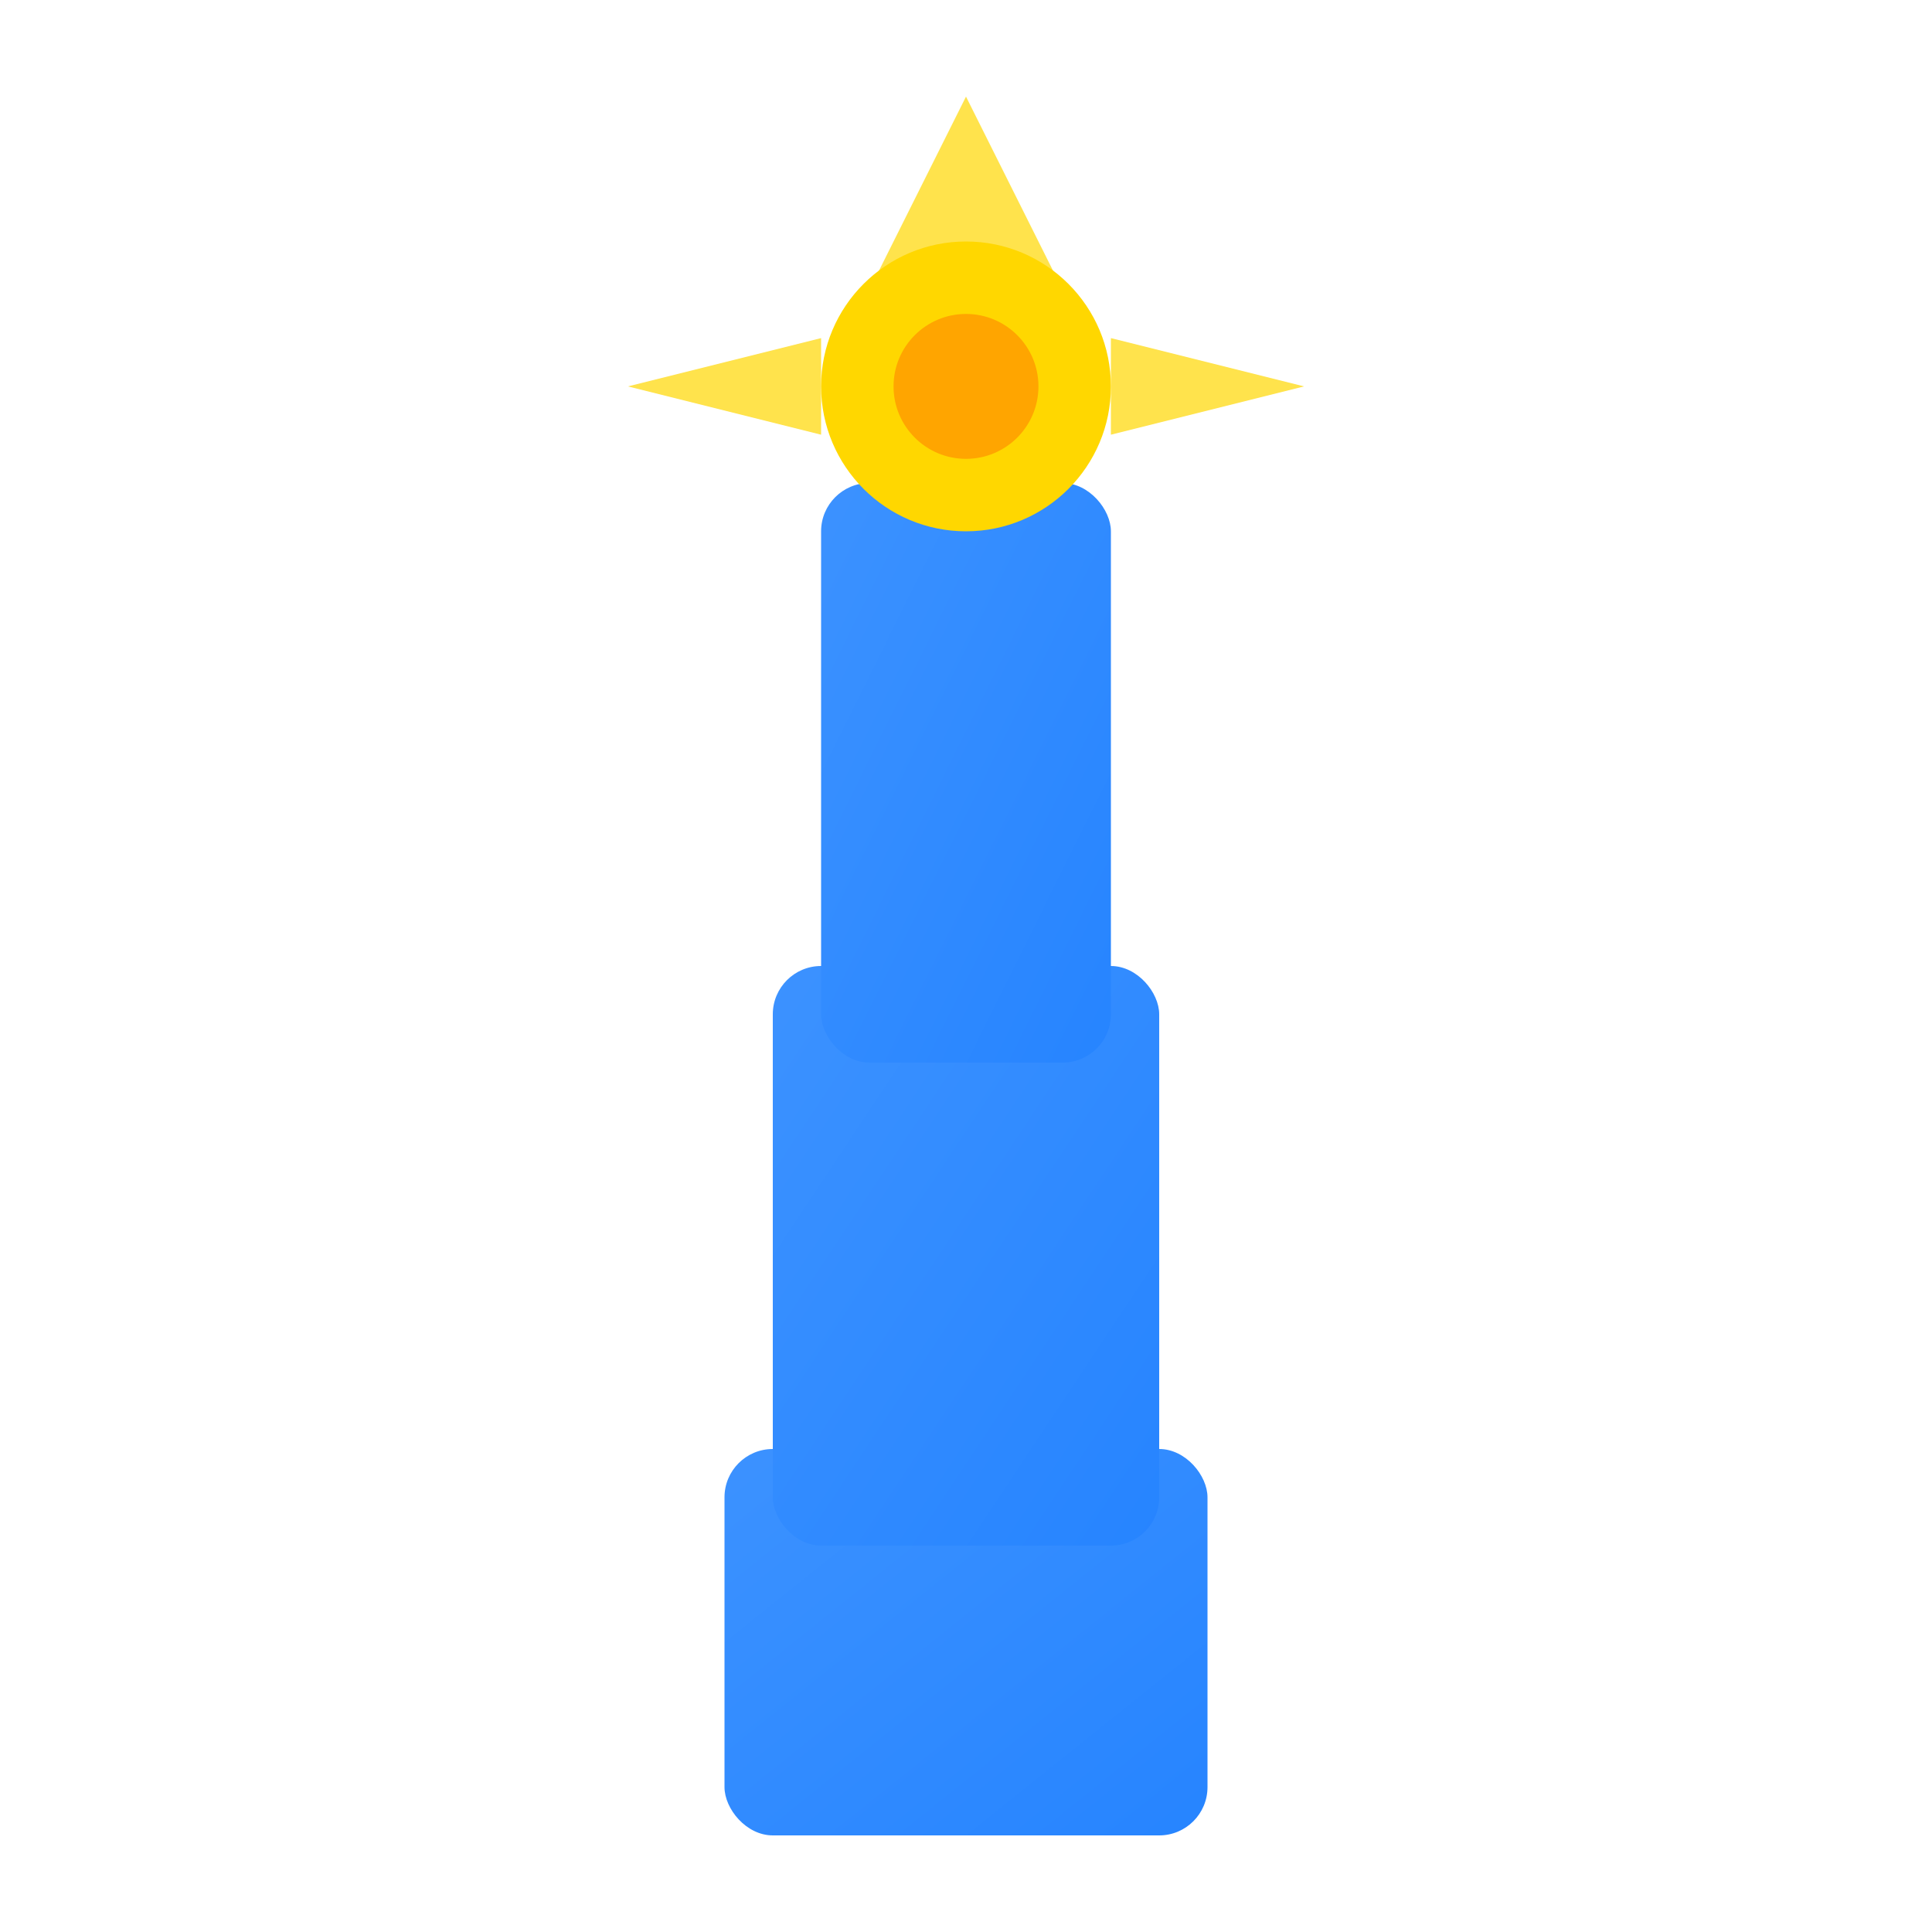 <svg width="40" height="40" viewBox="0 0 40 40" fill="none" xmlns="http://www.w3.org/2000/svg">
  <defs>
    <linearGradient id="towerGradient" x1="0%" y1="0%" x2="100%" y2="100%">
      <stop offset="0%" style="stop-color:#3C92FF"/>
      <stop offset="100%" style="stop-color:#2684FF"/>
    </linearGradient>
  </defs>
  
  <!-- Tower base -->
  <rect x="15" y="30" width="10" height="8" fill="url(#towerGradient)" rx="1"/>
  
  <!-- Tower middle -->
  <rect x="16" y="20" width="8" height="12" fill="url(#towerGradient)" rx="1"/>
  
  <!-- Tower top -->
  <rect x="17" y="10" width="6" height="12" fill="url(#towerGradient)" rx="1"/>
  
  <!-- Light beacon -->
  <circle cx="20" cy="8" r="3" fill="#FFD700"/>
  <circle cx="20" cy="8" r="1.5" fill="#FFA500"/>
  
  <!-- Light rays -->
  <path d="M20 2 L22 6 L18 6 Z" fill="#FFD700" opacity="0.7"/>
  <path d="M27 8 L23 9 L23 7 Z" fill="#FFD700" opacity="0.7"/>
  <path d="M13 8 L17 7 L17 9 Z" fill="#FFD700" opacity="0.7"/>
  
  <!-- Company text would go here in actual logo -->
</svg>